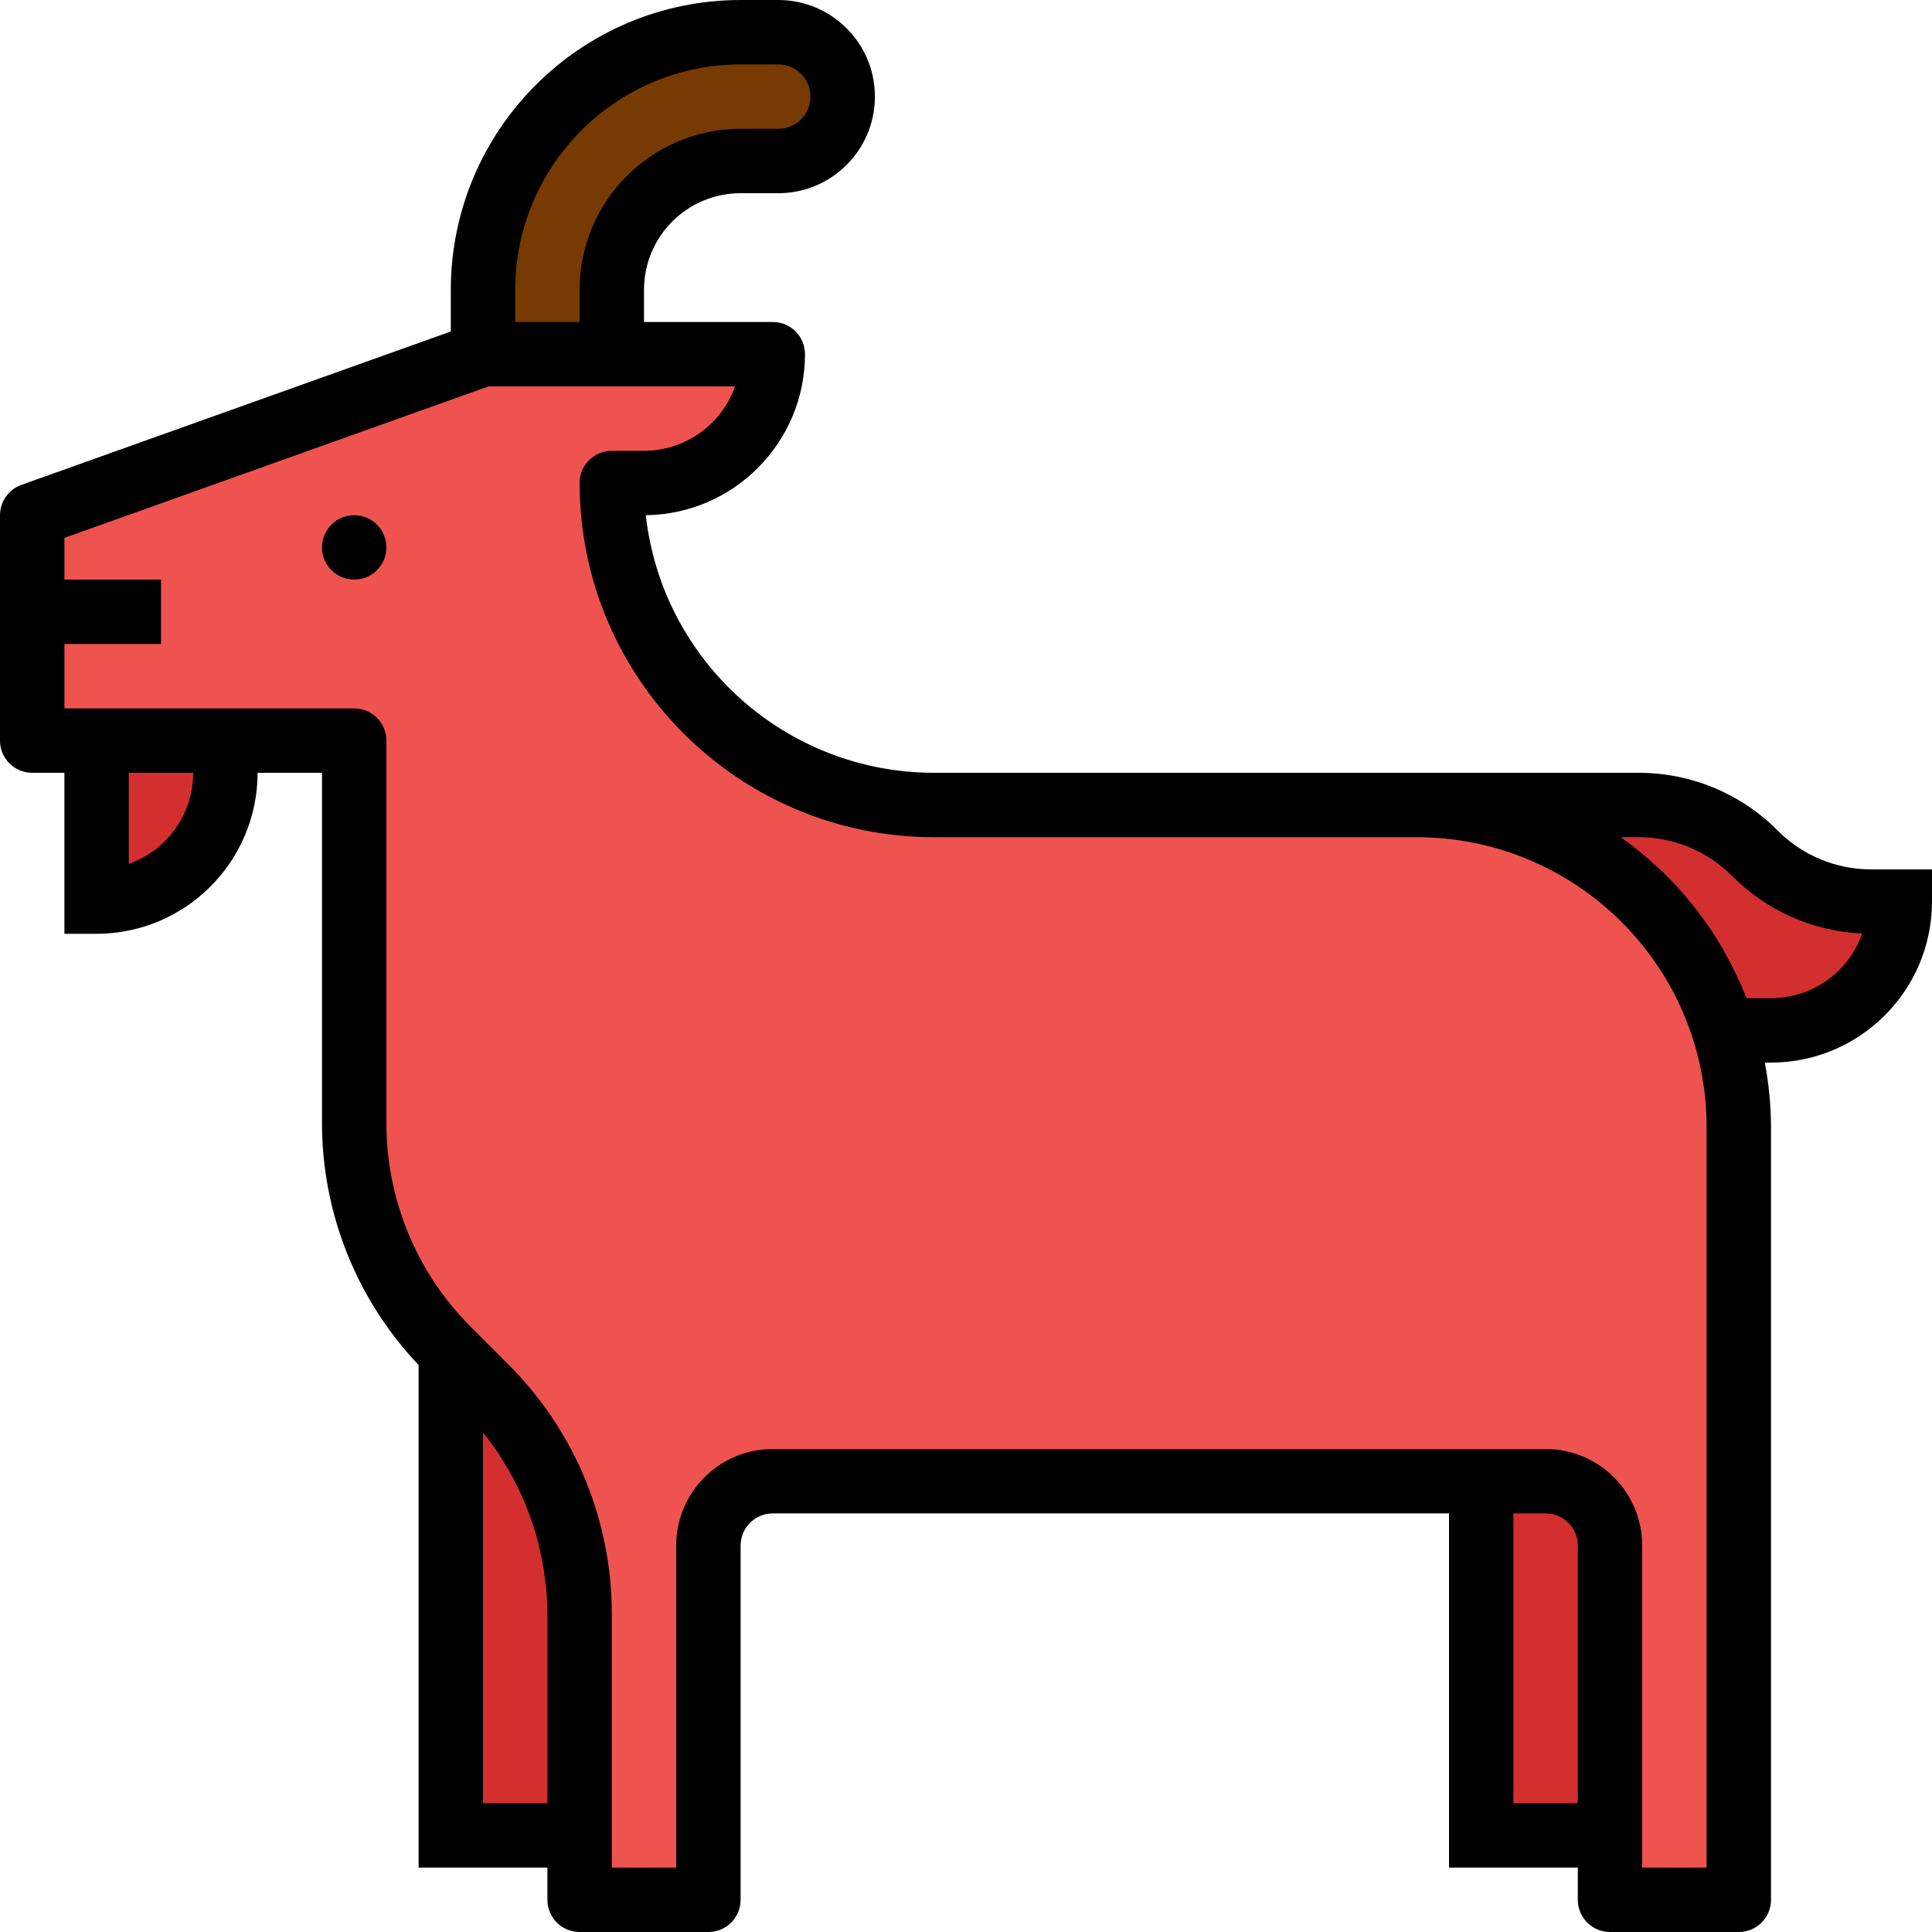 <?xml version="1.0" encoding="iso-8859-1"?>
<!-- Generator: Adobe Illustrator 19.0.0, SVG Export Plug-In . SVG Version: 6.00 Build 0)  -->
<svg version="1.1" id="Capa_1" xmlns="http://www.w3.org/2000/svg" xmlns:xlink="http://www.w3.org/1999/xlink" x="0px" y="0px"
	 viewBox="0 0 480 480" style="enable-background:new 0 0 480 480;" xml:space="preserve">
<g>
	<path style="fill:#d32f2f;" d="M368,352h32v104h-32V352z"/>
	<path style="fill:#d32f2f;" d="M112,320h32v136h-32V320z"/>
	<path style="fill:#d32f2f;" d="M344,200h63.032c10.865,0,21.285,4.317,28.968,12s18.103,12,28.968,12H472c0,17.673-14.327,32-32,32
		h-7.032c-10.865,0-21.285-4.317-28.968-12s-18.103-12-28.968-12H344V200z"/>
	<path style="fill:#d32f2f;" d="M24,184v40c17.673,0,32-14.327,32-32v-8H24z"/>
</g>
<path style="fill:#763A02;" d="M152,72c0-17.673,14.327-32,32-32h9.376c8.837,0,16-7.163,16-16s-7.163-16-16-16H184
	c-35.346,0-64,28.654-64,64v16h32V72z"/>
<path style="fill:#ef5350;" d="M352,200H232c-44.183,0-80-35.817-80-80h8c17.673,0,32-14.327,32-32h-72L8,128v56h80v94.864
	c0,21.217,8.429,41.565,23.432,56.568l9.136,9.136C135.571,359.571,144,379.919,144,401.136V472h32v-88c0-8.837,7.163-16,16-16h192
	c8.837,0,16,7.163,16,16v88h32V280C432,235.817,396.183,200,352,200z"/>
<circle cx="88" cy="136" r="8"/>
<path d="M464.968,216c-8.749,0.026-17.144-3.452-23.312-9.656c-9.162-9.214-21.63-14.379-34.624-14.344H232
	c-36.654-0.041-67.444-27.578-71.56-64c21.908-0.267,39.535-18.09,39.56-40c0-4.418-3.582-8-8-8h-32v-8c0-13.255,10.745-24,24-24
	h9.368c13.255,0,24-10.745,24-24s-10.745-24-24-24H184c-39.746,0.044-71.956,32.254-72,72v10.36L5.312,120.472
	C2.129,121.607,0.003,124.621,0,128v56c0,4.418,3.582,8,8,8h8v40h8c22.08-0.026,39.974-17.92,40-40h16v86.856
	c-0.037,22.427,8.557,44.009,24,60.272V464h32v8c0,4.418,3.582,8,8,8h32c4.418,0,8-3.582,8-8v-88c0-4.418,3.582-8,8-8h168v88h32v8
	c0,4.418,3.582,8,8,8h32c4.418,0,8-3.582,8-8V280c-0.021-5.369-0.535-10.725-1.536-16H440c22.08-0.026,39.974-17.92,40-40v-8
	L464.968,216z M184,16h9.368c4.418,0,8,3.582,8,8s-3.582,8-8,8H184c-22.08,0.026-39.974,17.92-40,40v8h-16v-8
	C128.035,41.087,153.087,16.035,184,16z M32,214.632V192h16C47.988,202.168,41.582,211.229,32,214.632z M136,448h-16v-92.096
	c1.352,1.664,2.624,3.376,3.816,5.136c0.296,0.44,0.552,0.904,0.8,1.352c0.904,1.408,1.776,2.832,2.584,4.296
	c0.376,0.696,0.712,1.408,1.072,2.112c0.632,1.264,1.248,2.528,1.808,3.824c0.344,0.8,0.648,1.6,0.96,2.4
	c0.491,1.259,0.947,2.533,1.368,3.824c0.272,0.8,0.528,1.664,0.8,2.512c0.376,1.312,0.696,2.64,0.992,4
	c0.184,0.8,0.384,1.648,0.536,2.488c0.272,1.464,0.472,2.952,0.656,4.44c0.088,0.72,0.208,1.44,0.28,2.168
	c0.208,2.224,0.328,4.456,0.328,6.72L136,448z M392,448h-16v-72h8c4.418,0,8,3.582,8,8V448z M424,464h-16v-80
	c0-13.255-10.745-24-24-24H192c-13.255,0-24,10.745-24,24v80h-16v-62.856c0.064-23.352-9.218-45.758-25.776-62.224l-8.568-8.568
	l-0.568-0.568c-13.55-13.478-21.144-31.817-21.088-50.928V184c0-4.418-3.582-8-8-8H16v-16h24v-16H16v-10.36L121.376,96h61.248
	c-3.4,9.58-12.458,15.987-22.624,16h-8c-4.418,0-8,3.582-8,8c0.053,48.579,39.421,87.947,88,88h120
	c39.755,0.022,71.978,32.245,72,72V464z M440,248h-6.032c-0.072-0.176-0.176-0.336-0.248-0.512c-1.425-3.571-3.082-7.045-4.96-10.4
	c-0.296-0.528-0.584-1.056-0.888-1.6c-1.881-3.218-3.965-6.312-6.24-9.264c-0.384-0.496-0.8-0.992-1.168-1.48
	c-2.308-2.88-4.795-5.61-7.448-8.176c-0.424-0.408-0.856-0.8-1.28-1.184c-2.734-2.548-5.628-4.918-8.664-7.096
	c-0.128-0.096-0.24-0.208-0.368-0.304h4.328c8.749-0.026,17.144,3.452,23.312,9.656c8.596,8.649,20.13,13.749,32.312,14.288
	C459.287,241.555,450.2,248.001,440,248L440,248z"/>
<g>
</g>
<g>
</g>
<g>
</g>
<g>
</g>
<g>
</g>
<g>
</g>
<g>
</g>
<g>
</g>
<g>
</g>
<g>
</g>
<g>
</g>
<g>
</g>
<g>
</g>
<g>
</g>
<g>
</g>
</svg>
